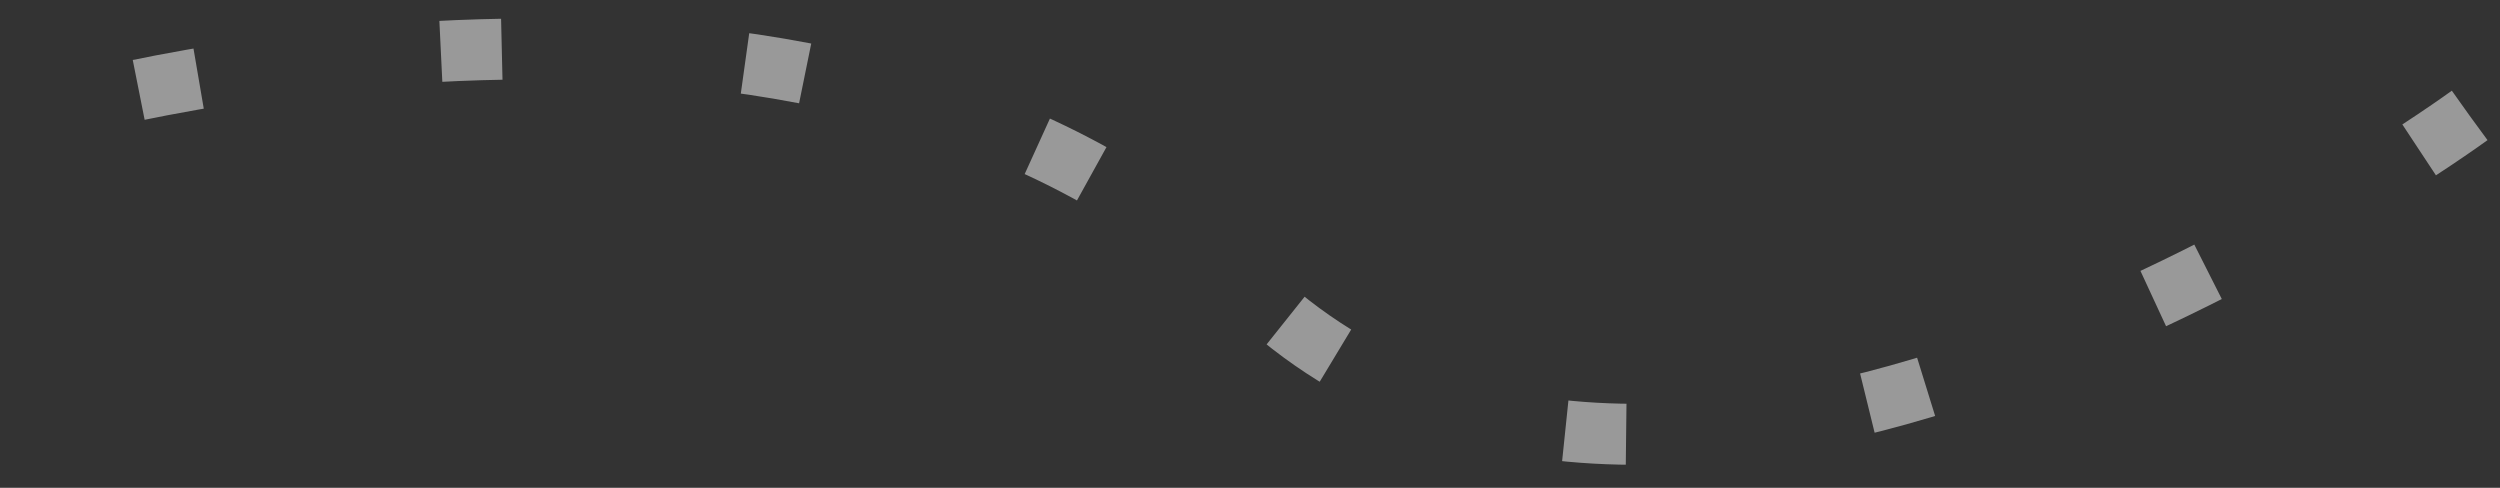 <svg width="82" height="16" viewBox="0 0 82 16" fill="none" xmlns="http://www.w3.org/2000/svg">
<rect x="0" y="0" width="82" height="16" fill="#333333" stroke="none"/>
<path opacity="0.5" d="M81 3.789C81 3.789 54.956 22.856 41 9.494C27.044 -3.867 1 3.789 1 3.789" stroke="white" stroke-width="2" stroke-dasharray="2 8"/>
</svg>
